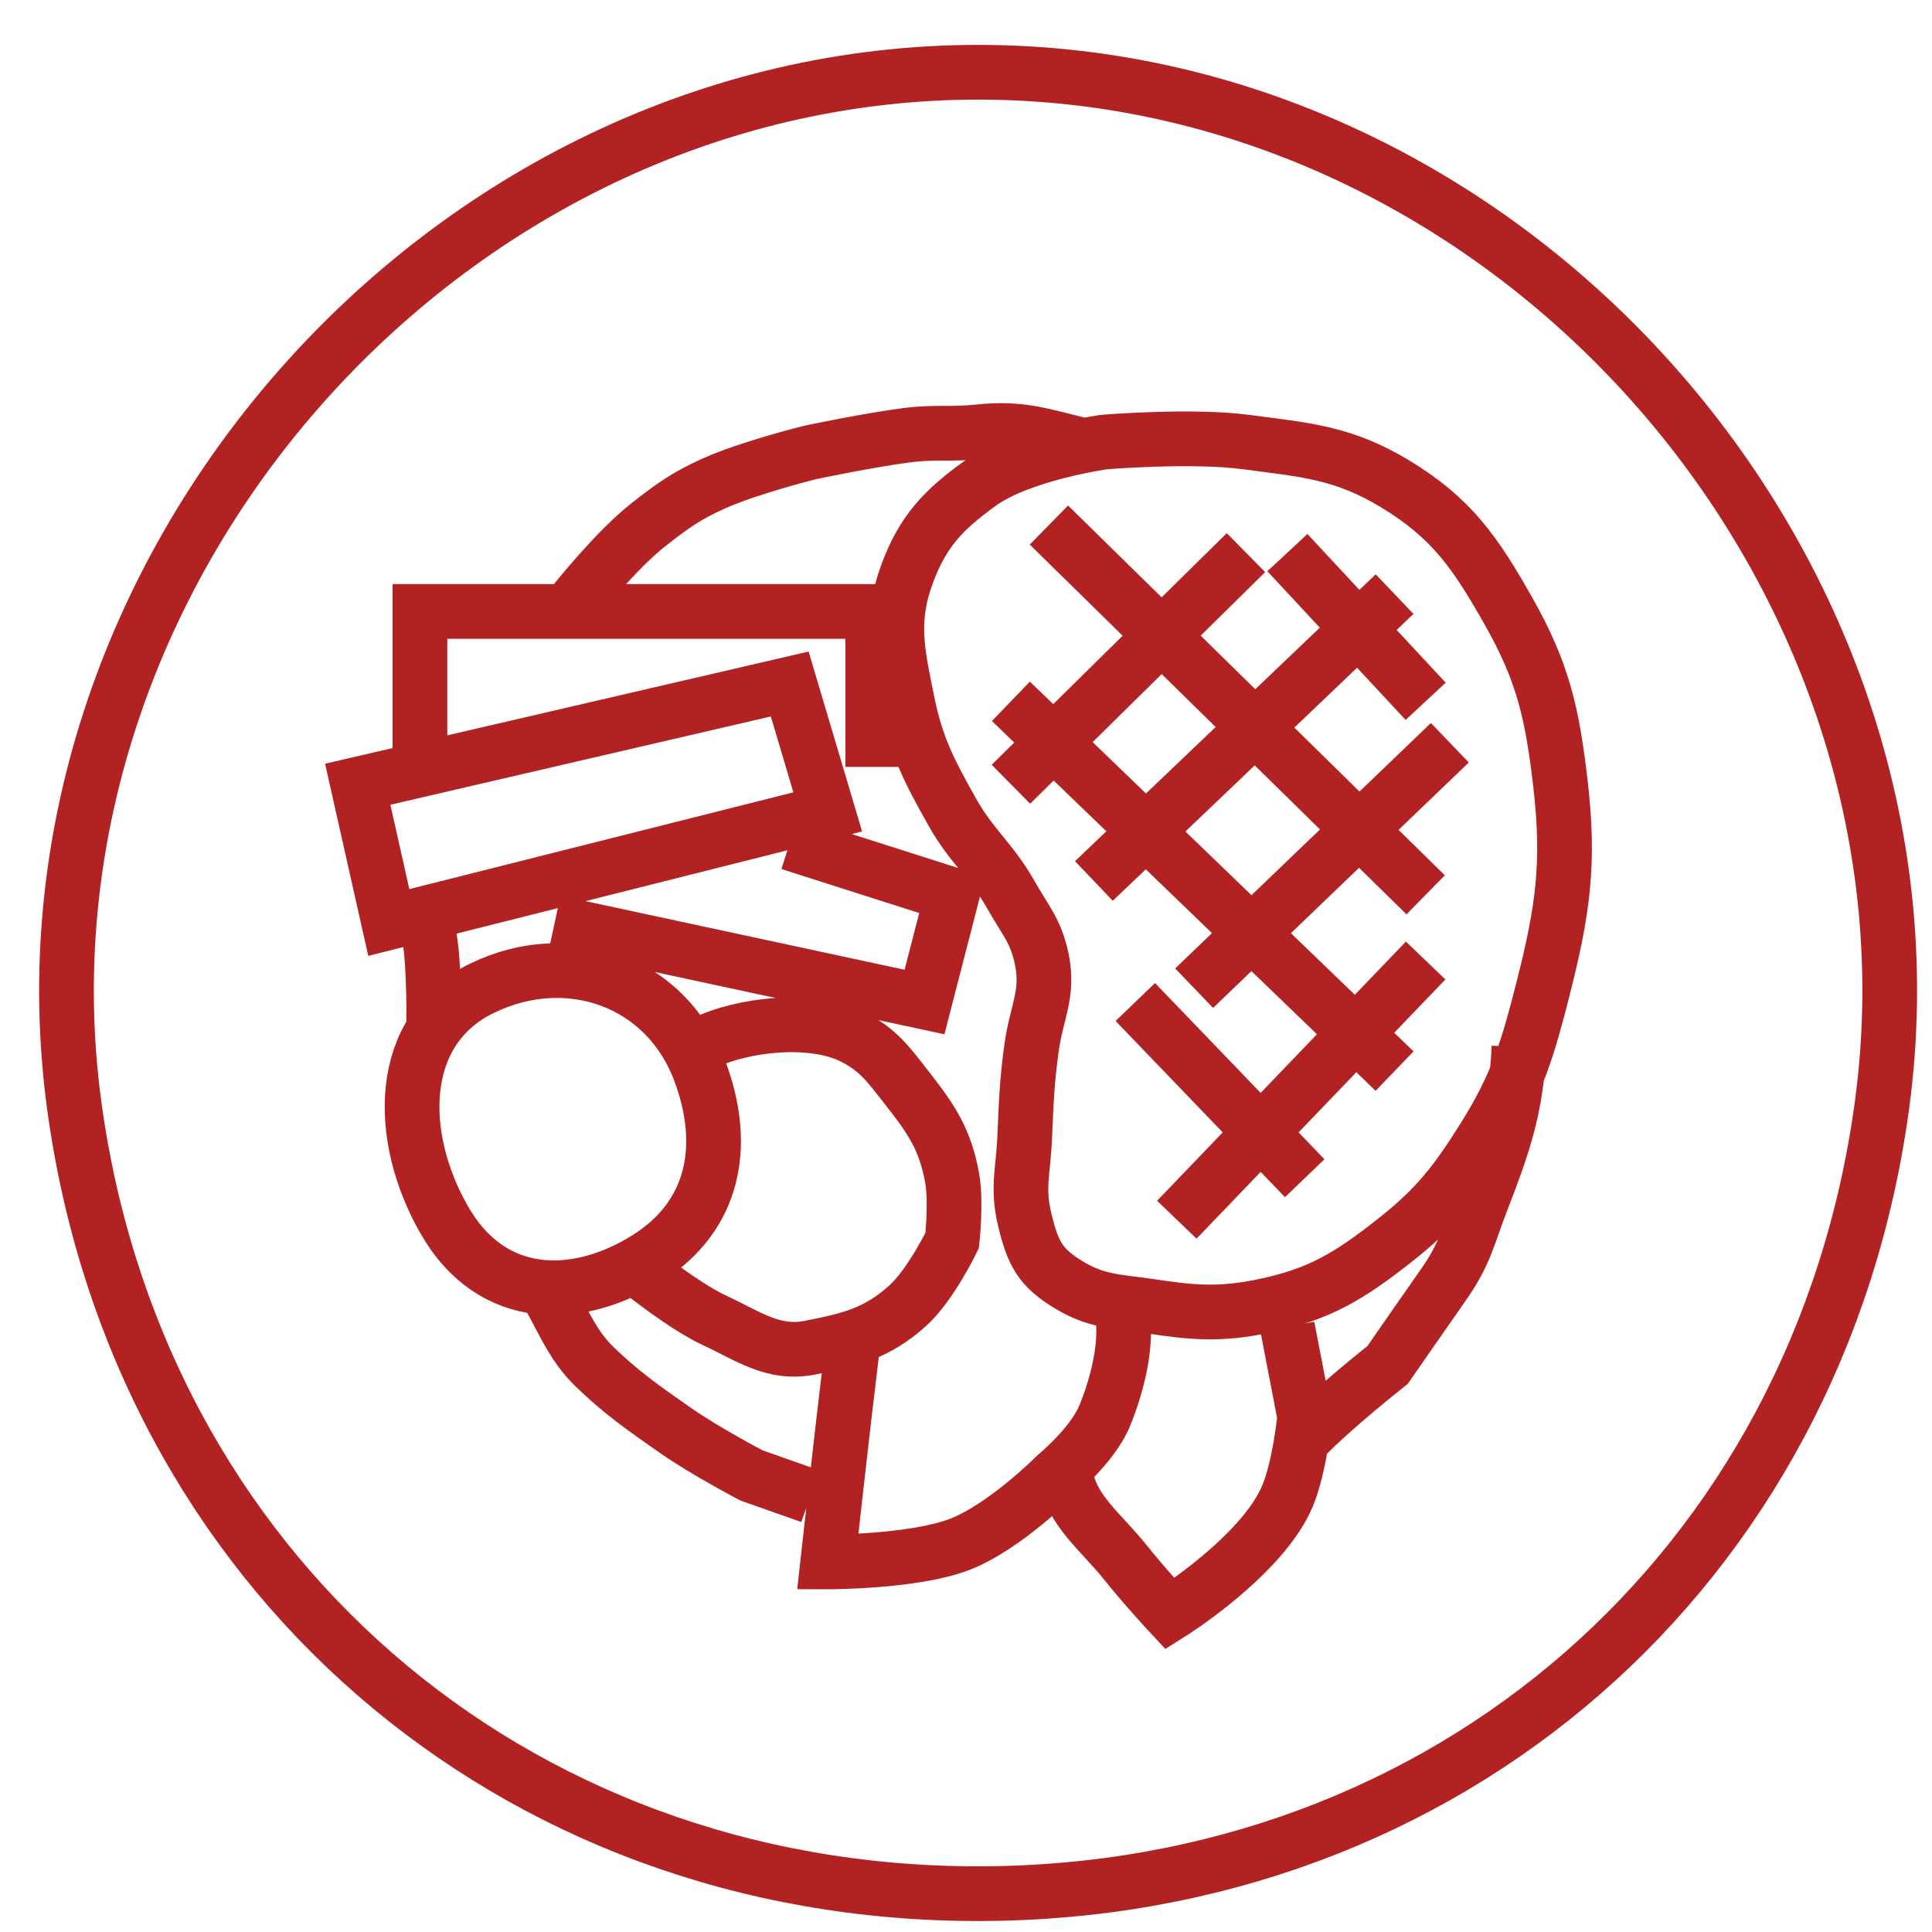 <svg width="25" height="25" viewBox="0 0 25 25" fill="none" xmlns="http://www.w3.org/2000/svg">
<path d="M13.573 6.794L18.448 11.579M13.081 9.075L18.046 13.86M14.691 12.966L16.883 15.246M16.659 7.151L18.448 9.075M13.081 10.148L16.123 7.151M14.155 11.4L18.046 7.688M15.452 12.787L18.761 9.611M15.228 15.783L18.448 12.429M16.883 18.601C17.232 18.234 17.956 17.662 17.956 17.662C17.956 17.662 18.377 17.053 18.672 16.633C18.967 16.212 18.992 16.004 19.164 15.56C19.451 14.818 19.621 14.342 19.656 13.547M16.659 17.17L16.883 18.332C16.883 18.332 16.819 18.982 16.659 19.361C16.333 20.135 15.139 20.882 15.139 20.882C15.139 20.882 14.821 20.541 14.557 20.211C14.26 19.838 13.849 19.529 13.797 19.093M11.024 17.483C10.902 18.478 10.711 20.211 10.711 20.211C10.711 20.211 11.817 20.213 12.411 19.987C12.999 19.763 13.663 19.093 13.663 19.093C13.663 19.093 14.131 18.708 14.289 18.332C14.465 17.914 14.644 17.23 14.468 16.812M10.487 19.361C10.191 19.256 9.727 19.093 9.727 19.093C9.727 19.093 9.142 18.789 8.743 18.511C8.338 18.229 8.022 18.009 7.67 17.662C7.329 17.325 7.191 16.825 6.999 16.633M9.101 13.502C9.618 13.248 10.507 13.159 11.024 13.413C11.368 13.582 11.503 13.782 11.74 14.084C12.053 14.483 12.232 14.747 12.321 15.246C12.376 15.556 12.321 16.052 12.321 16.052C12.321 16.052 12.04 16.634 11.74 16.901C11.343 17.255 11.009 17.335 10.487 17.438C10.008 17.532 9.706 17.3 9.235 17.08C8.966 16.955 8.585 16.682 8.296 16.454M7.178 11.937L11.963 12.966L12.321 11.579L10.219 10.908M5.434 9.745V7.912H11.293V9.924M5.613 13.323C5.613 13.009 5.618 12.281 5.523 11.982M7.446 7.778C7.446 7.778 7.968 7.122 8.385 6.794C8.694 6.551 8.877 6.418 9.235 6.257C9.695 6.05 10.487 5.854 10.487 5.854C10.487 5.854 11.252 5.693 11.74 5.631C12.107 5.584 12.294 5.627 12.679 5.586C13.21 5.53 13.501 5.639 14.021 5.765M12.679 0.935C19.611 0.948 25.286 7.439 24.352 14.307C23.536 20.305 18.732 24.493 12.679 24.504C6.613 24.516 1.778 20.318 0.961 14.307C0.026 7.427 5.735 0.922 12.679 0.935ZM13.081 11.579C12.829 11.132 12.572 10.954 12.321 10.506C12.026 9.979 11.859 9.666 11.74 9.075C11.611 8.441 11.514 8.025 11.74 7.42C11.944 6.873 12.206 6.599 12.679 6.257C13.216 5.869 14.289 5.72 14.289 5.72C14.289 5.72 15.413 5.627 16.123 5.72C16.896 5.822 17.378 5.855 18.046 6.257C18.788 6.704 19.095 7.158 19.522 7.912C19.971 8.705 20.088 9.242 20.193 10.148C20.312 11.175 20.223 11.784 19.969 12.787C19.77 13.569 19.636 14.025 19.209 14.71C18.841 15.298 18.591 15.623 18.046 16.052C17.463 16.511 17.073 16.752 16.346 16.901C15.782 17.017 15.44 16.987 14.87 16.901C14.46 16.84 14.198 16.846 13.842 16.633C13.459 16.405 13.364 16.216 13.26 15.783C13.16 15.363 13.241 15.164 13.26 14.71C13.28 14.256 13.287 13.998 13.35 13.547C13.411 13.106 13.569 12.866 13.484 12.429C13.411 12.053 13.262 11.899 13.081 11.579ZM6.239 12.787C7.358 12.245 8.619 12.696 9.056 13.86C9.419 14.827 9.24 15.732 8.385 16.275C7.495 16.841 6.372 16.878 5.747 15.783C5.133 14.709 5.125 13.325 6.239 12.787ZM4.629 10.148L5.031 11.937L10.711 10.506L10.219 8.851L4.629 10.148Z" stroke="#B22222" stroke-width="0.708"/>
</svg>

